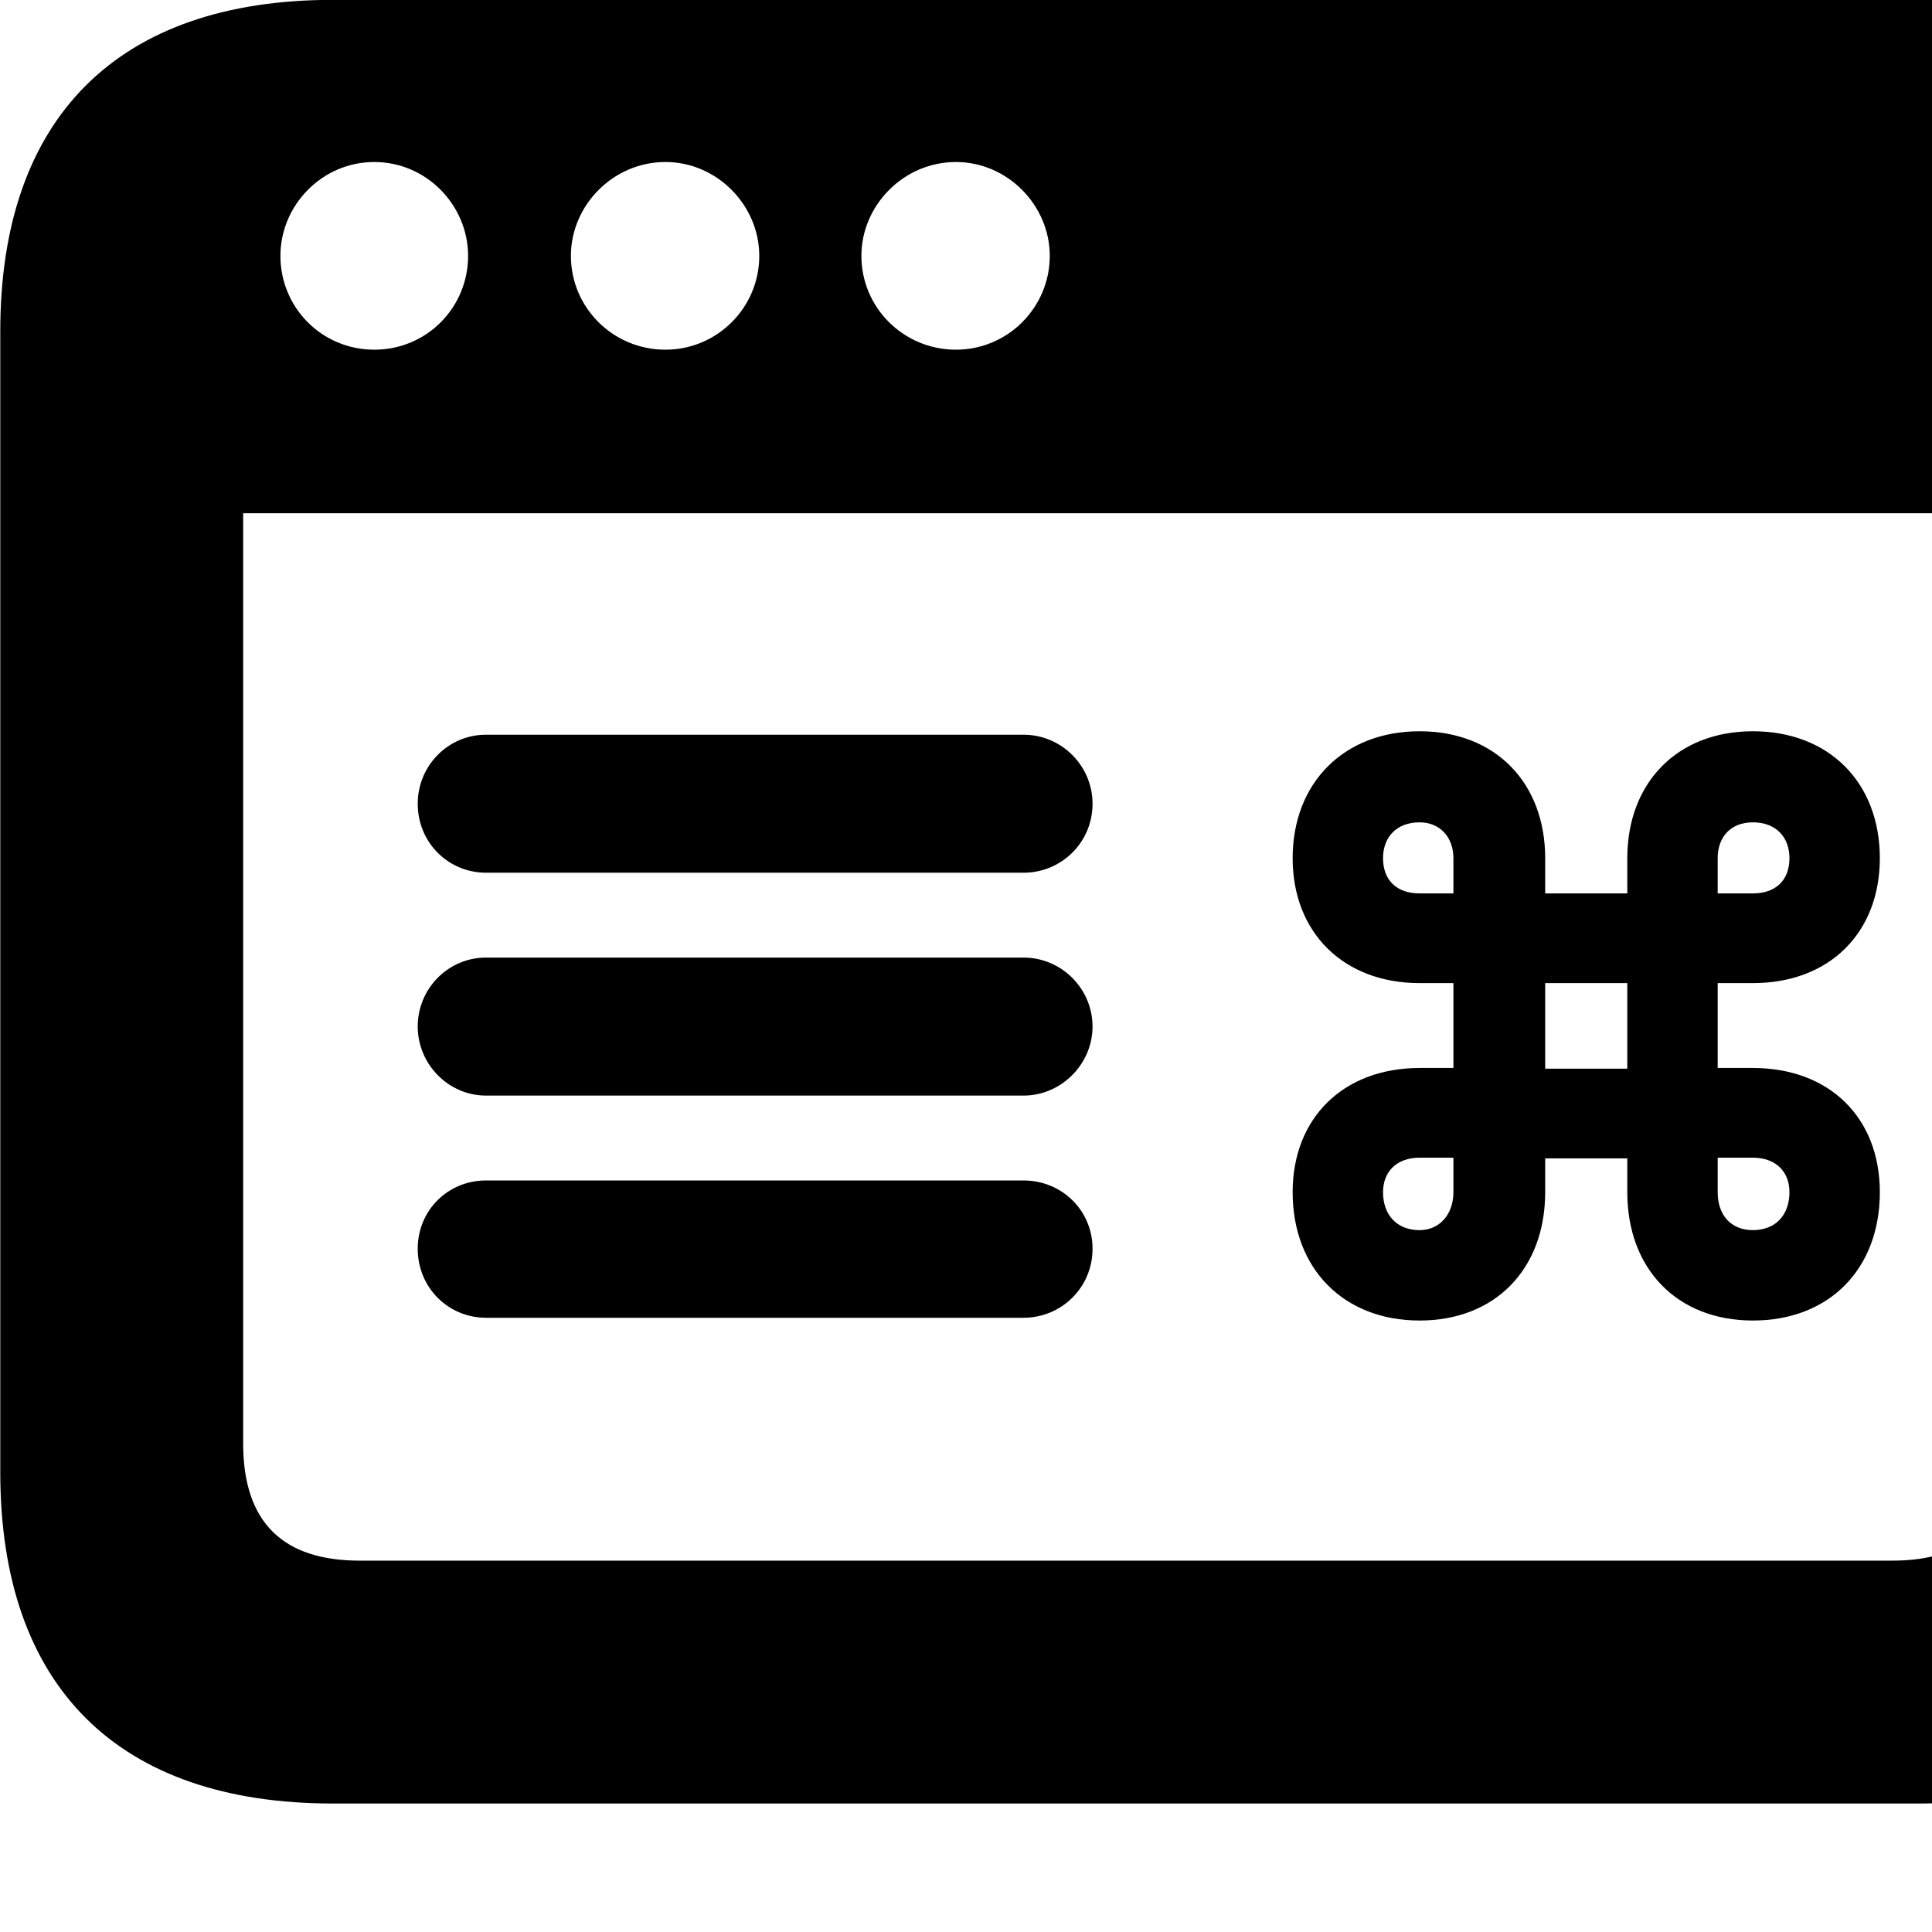 <svg xmlns="http://www.w3.org/2000/svg" viewBox="0 0 28 28" width="28" height="28">
  <path d="M0.004 21.338C0.004 24.448 1.714 26.138 4.824 26.138H27.804C30.944 26.138 32.634 24.448 32.634 21.338V4.798C32.634 1.698 30.944 -0.002 27.804 -0.002H4.824C1.714 -0.002 0.004 1.698 0.004 4.798ZM5.424 5.068C4.664 5.068 4.064 4.458 4.064 3.708C4.064 2.978 4.664 2.348 5.424 2.348C6.184 2.348 6.784 2.978 6.784 3.708C6.784 4.458 6.184 5.068 5.424 5.068ZM9.644 5.068C8.884 5.068 8.274 4.458 8.274 3.708C8.274 2.978 8.884 2.348 9.644 2.348C10.394 2.348 11.004 2.978 11.004 3.708C11.004 4.458 10.394 5.068 9.644 5.068ZM13.854 5.068C13.094 5.068 12.484 4.458 12.484 3.708C12.484 2.978 13.094 2.348 13.854 2.348C14.604 2.348 15.214 2.978 15.214 3.708C15.214 4.458 14.604 5.068 13.854 5.068ZM3.524 20.918V7.438H29.104V20.918C29.104 22.078 28.524 22.618 27.424 22.618H5.214C4.114 22.618 3.524 22.078 3.524 20.918ZM25.404 19.138C26.514 19.138 27.244 18.388 27.244 17.278C27.244 16.198 26.514 15.478 25.404 15.478H24.894V14.248H25.404C26.514 14.248 27.244 13.518 27.244 12.438C27.244 11.348 26.514 10.598 25.404 10.598C24.304 10.598 23.584 11.348 23.584 12.438V12.948H22.394V12.438C22.394 11.348 21.674 10.598 20.574 10.598C19.474 10.598 18.734 11.348 18.734 12.438C18.734 13.518 19.474 14.248 20.574 14.248H21.064V15.478H20.574C19.474 15.478 18.734 16.198 18.734 17.278C18.734 18.388 19.474 19.138 20.574 19.138C21.674 19.138 22.394 18.388 22.394 17.278V16.788H23.584V17.278C23.584 18.388 24.304 19.138 25.404 19.138ZM6.054 11.648C6.054 12.208 6.494 12.648 7.044 12.648H14.834C15.384 12.648 15.834 12.208 15.834 11.648C15.834 11.098 15.384 10.648 14.834 10.648H7.044C6.494 10.648 6.054 11.098 6.054 11.648ZM24.894 12.948V12.438C24.894 12.128 25.084 11.918 25.404 11.918C25.734 11.918 25.934 12.128 25.934 12.438C25.934 12.758 25.734 12.948 25.404 12.948ZM21.064 12.948H20.574C20.244 12.948 20.044 12.758 20.044 12.438C20.044 12.128 20.244 11.918 20.574 11.918C20.864 11.918 21.064 12.128 21.064 12.438ZM6.054 14.878C6.054 15.418 6.494 15.878 7.044 15.878H14.834C15.384 15.878 15.834 15.418 15.834 14.878C15.834 14.328 15.384 13.878 14.834 13.878H7.044C6.494 13.878 6.054 14.328 6.054 14.878ZM23.584 15.488H22.394V14.248H23.584ZM24.894 16.778H25.404C25.734 16.778 25.934 16.978 25.934 17.278C25.934 17.608 25.734 17.828 25.404 17.828C25.084 17.828 24.894 17.608 24.894 17.278ZM21.064 16.778V17.278C21.064 17.598 20.864 17.828 20.574 17.828C20.244 17.828 20.044 17.608 20.044 17.278C20.044 16.978 20.244 16.778 20.574 16.778ZM6.054 18.098C6.054 18.658 6.494 19.098 7.044 19.098H14.834C15.384 19.098 15.834 18.658 15.834 18.098C15.834 17.538 15.384 17.108 14.834 17.108H7.044C6.494 17.108 6.054 17.538 6.054 18.098Z" />
</svg>
